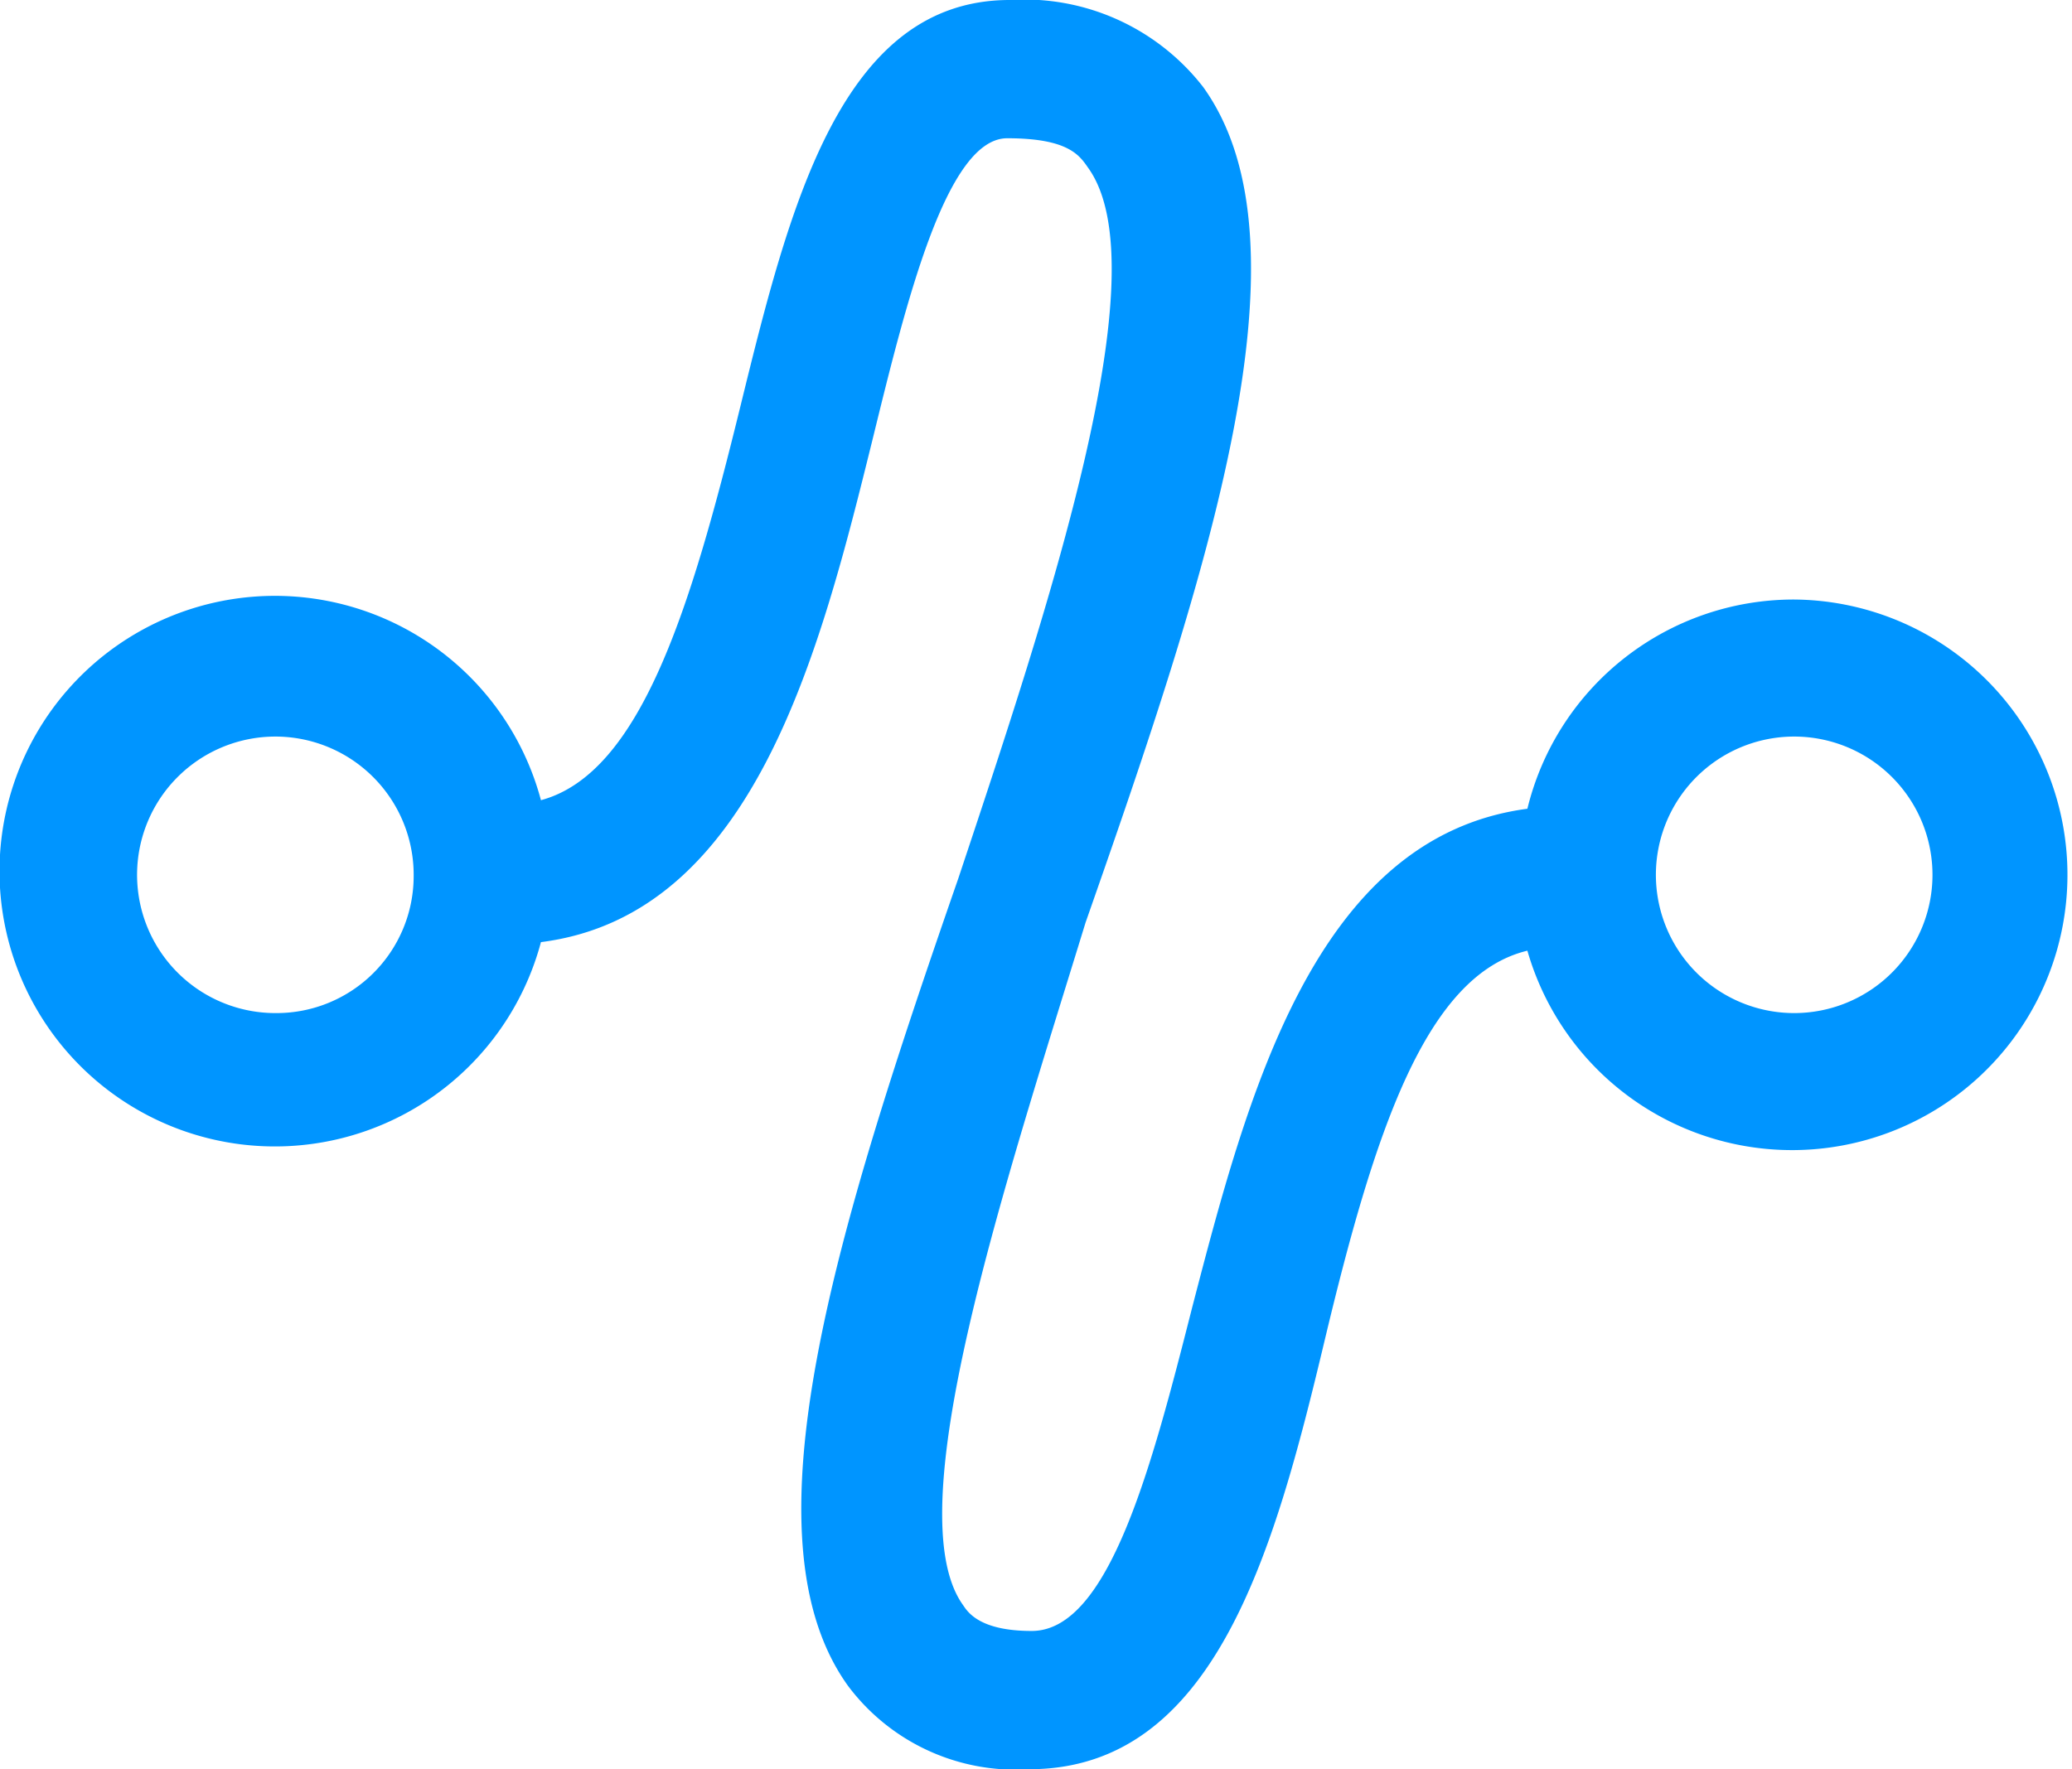 <svg id="Layer_1" data-name="Layer 1" xmlns="http://www.w3.org/2000/svg" viewBox="0 0 16.93 14.46"><defs><style>.cls-1{fill:#0095ff;}</style></defs><title>icon</title><path class="cls-1" d="M14.66,8.28a1.13,1.13,0,1,1,1.13-1.12,1.13,1.13,0,0,1-1.13,1.12m-12.4,0A1.13,1.13,0,1,1,3.38,7.16,1.12,1.12,0,0,1,2.26,8.28M14.66,4.9a2.24,2.24,0,0,0-2.18,1.71c-1.74.23-2.29,2.35-2.74,4.08-.33,1.3-.68,2.64-1.31,2.64-.42,0-.52-.15-.56-.21-.55-.76.34-3.43,1-5.58C9.87,4.69,10.76,2,9.83.71A1.85,1.85,0,0,0,8.25,0c-1.38,0-1.8,1.69-2.2,3.32s-.81,3-1.63,3.22a2.25,2.25,0,1,0,0,1.16c1.74-.22,2.28-2.37,2.71-4.11.27-1.1.6-2.46,1.1-2.46s.59.14.66.24c.6.83-.32,3.59-1.06,5.81-1,2.88-1.78,5.38-.9,6.6a1.71,1.71,0,0,0,1.48.68c1.51,0,2-1.77,2.41-3.49s.83-3,1.66-3.2A2.25,2.25,0,1,0,14.66,4.9"/></svg>